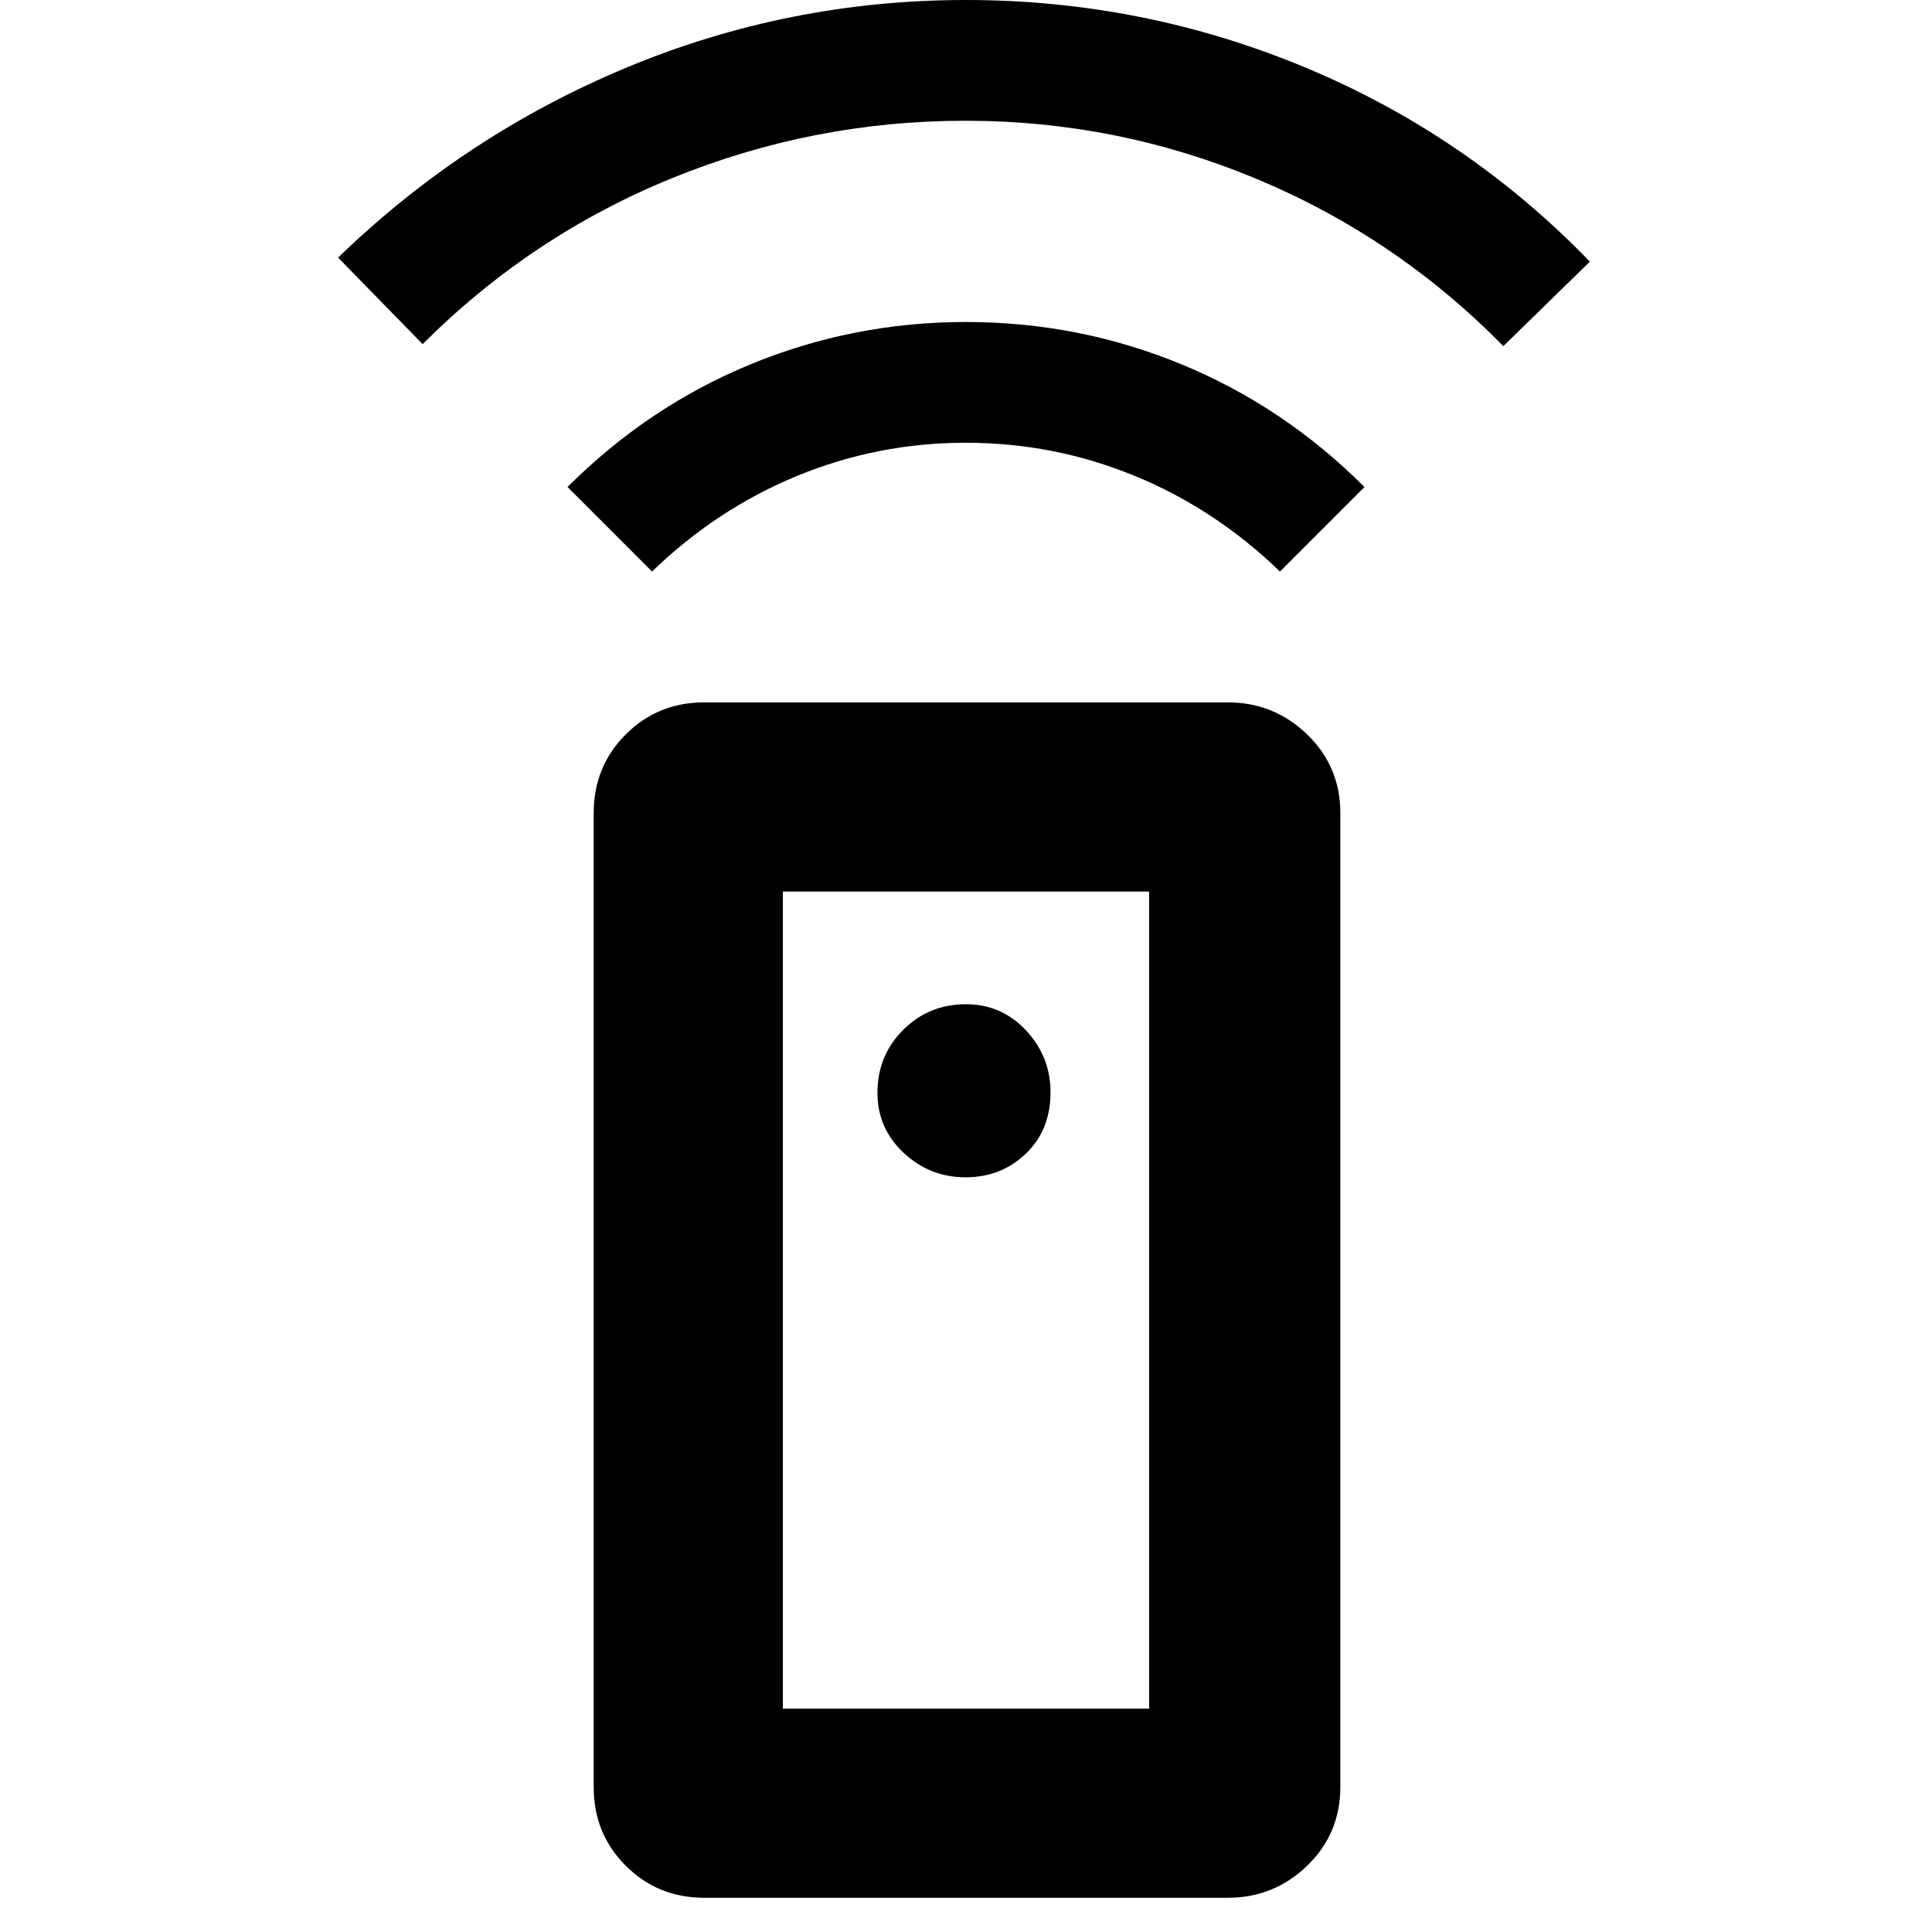 <svg xmlns="http://www.w3.org/2000/svg" width="48" height="48" viewBox="0 96 960 960"><path d="M350 1039q-23.15 0-39.075-15.92Q295 1007.15 295 984V500q0-23.15 15.925-39.075Q326.85 445 350 445h260q23.025 0 39.513 15.925Q666 476.85 666 500v484q0 23.15-16.487 39.08Q633.025 1039 610 1039H350Zm129.746-358q17.747 0 30-11.754Q522 657.493 522 638.746 522 621 509.82 608T480 595q-18.48 0-31.24 12.76Q436 620.52 436 639q0 17.64 13 29.82T479.746 681ZM324 380l-42-42q40-40 91-61t107-21q56 0 107 21t91 61l-42 42q-32-31-72.078-47.5-40.079-16.5-84-16.5Q436 316 396 332.5T324 380ZM210 267l-42-43q63-61 143.5-94.5T480 96q88 0 168.5 33.5T790 226l-43 42q-53-54-122.348-83t-145-29Q404 156 334 184.5 264 213 210 267Zm179 678h182V539H389v406Zm0 0h182-182Z"/></svg>